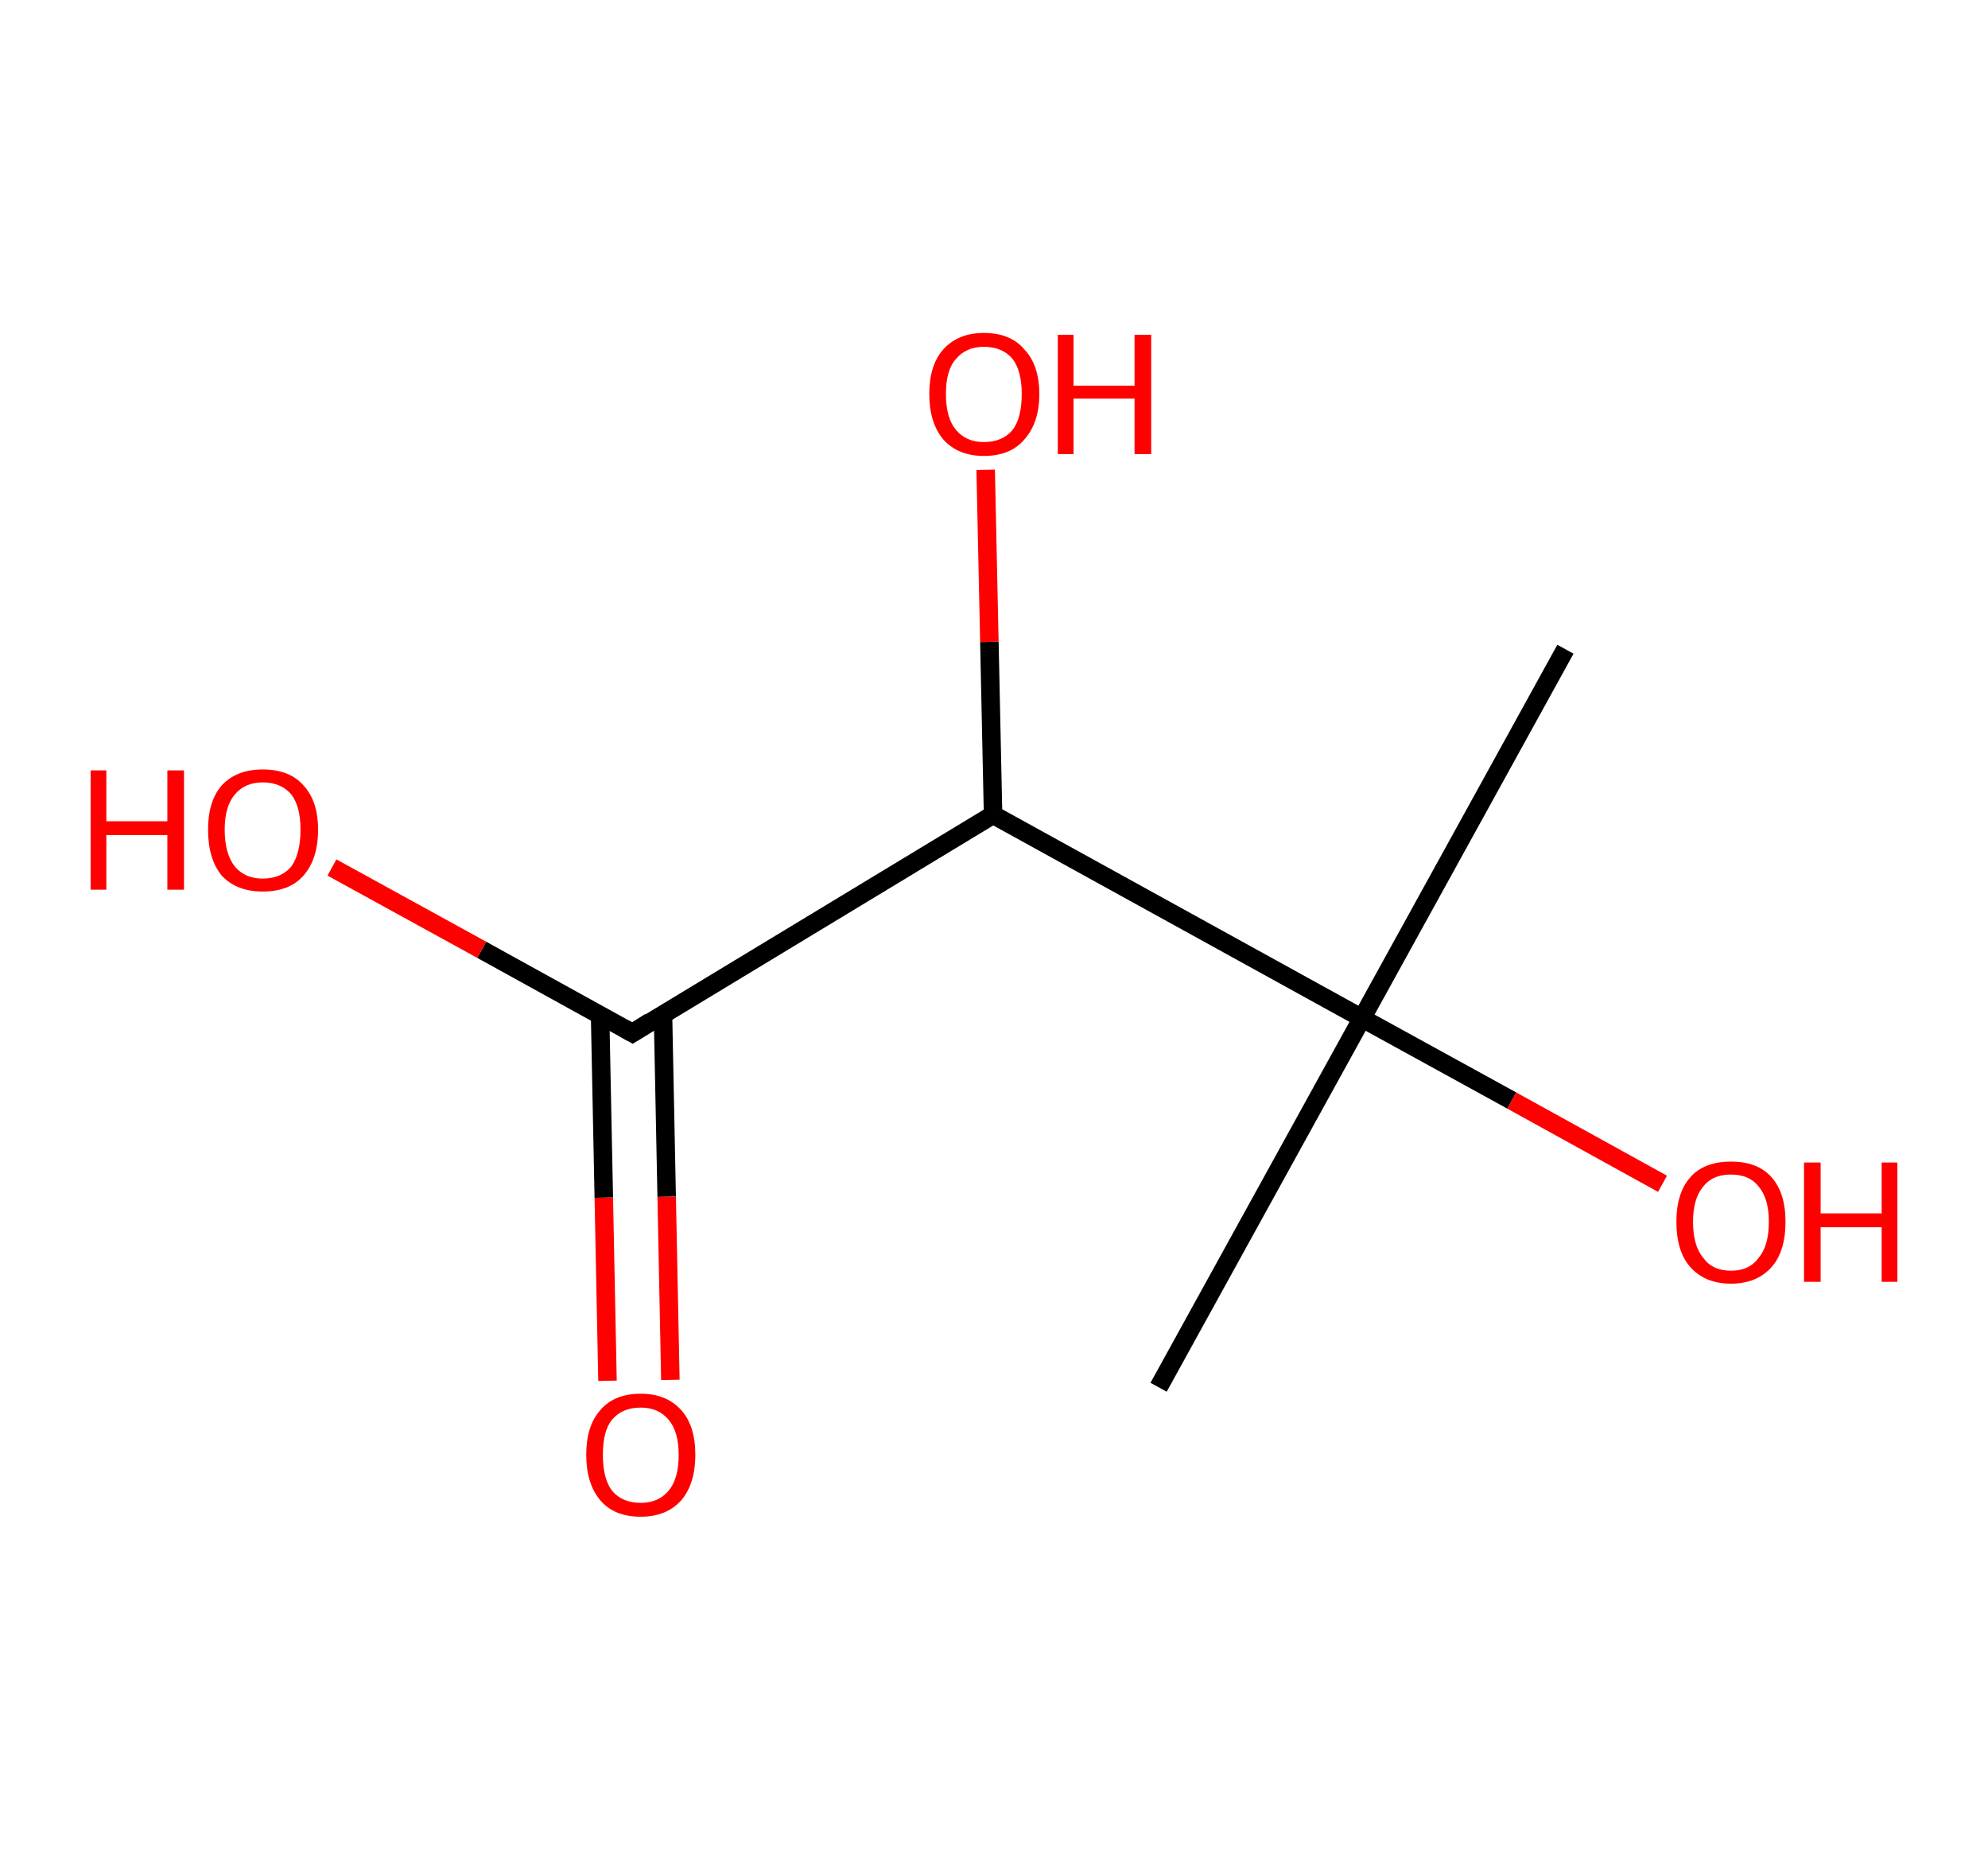 <?xml version='1.0' encoding='ASCII' standalone='yes'?>
<svg xmlns="http://www.w3.org/2000/svg" xmlns:rdkit="http://www.rdkit.org/xml" xmlns:xlink="http://www.w3.org/1999/xlink" version="1.1" baseProfile="full" xml:space="preserve" width="215px" height="200px" viewBox="0 0 215 200">
<!-- END OF HEADER -->
<rect style="opacity:1.0;fill:#FFFFFF;stroke:none" width="215.0" height="200.0" x="0.0" y="0.0"> </rect>
<path class="bond-0 atom-0 atom-1" d="M 169.3,70.2 L 147.3,110.1" style="fill:none;fill-rule:evenodd;stroke:#000000;stroke-width:2.0px;stroke-linecap:butt;stroke-linejoin:miter;stroke-opacity:1"/>
<path class="bond-1 atom-1 atom-2" d="M 147.3,110.1 L 125.3,150.0" style="fill:none;fill-rule:evenodd;stroke:#000000;stroke-width:2.0px;stroke-linecap:butt;stroke-linejoin:miter;stroke-opacity:1"/>
<path class="bond-2 atom-1 atom-3" d="M 147.3,110.1 L 163.5,119.0" style="fill:none;fill-rule:evenodd;stroke:#000000;stroke-width:2.0px;stroke-linecap:butt;stroke-linejoin:miter;stroke-opacity:1"/>
<path class="bond-2 atom-1 atom-3" d="M 163.5,119.0 L 179.8,128.0" style="fill:none;fill-rule:evenodd;stroke:#FF0000;stroke-width:2.0px;stroke-linecap:butt;stroke-linejoin:miter;stroke-opacity:1"/>
<path class="bond-3 atom-1 atom-4" d="M 147.3,110.1 L 107.4,88.1" style="fill:none;fill-rule:evenodd;stroke:#000000;stroke-width:2.0px;stroke-linecap:butt;stroke-linejoin:miter;stroke-opacity:1"/>
<path class="bond-4 atom-4 atom-5" d="M 107.4,88.1 L 107.0,69.4" style="fill:none;fill-rule:evenodd;stroke:#000000;stroke-width:2.0px;stroke-linecap:butt;stroke-linejoin:miter;stroke-opacity:1"/>
<path class="bond-4 atom-4 atom-5" d="M 107.0,69.4 L 106.6,50.8" style="fill:none;fill-rule:evenodd;stroke:#FF0000;stroke-width:2.0px;stroke-linecap:butt;stroke-linejoin:miter;stroke-opacity:1"/>
<path class="bond-5 atom-4 atom-6" d="M 107.4,88.1 L 68.4,111.7" style="fill:none;fill-rule:evenodd;stroke:#000000;stroke-width:2.0px;stroke-linecap:butt;stroke-linejoin:miter;stroke-opacity:1"/>
<path class="bond-6 atom-6 atom-7" d="M 64.9,109.8 L 65.3,129.5" style="fill:none;fill-rule:evenodd;stroke:#000000;stroke-width:2.0px;stroke-linecap:butt;stroke-linejoin:miter;stroke-opacity:1"/>
<path class="bond-6 atom-6 atom-7" d="M 65.3,129.5 L 65.7,149.3" style="fill:none;fill-rule:evenodd;stroke:#FF0000;stroke-width:2.0px;stroke-linecap:butt;stroke-linejoin:miter;stroke-opacity:1"/>
<path class="bond-6 atom-6 atom-7" d="M 71.7,109.6 L 72.1,129.4" style="fill:none;fill-rule:evenodd;stroke:#000000;stroke-width:2.0px;stroke-linecap:butt;stroke-linejoin:miter;stroke-opacity:1"/>
<path class="bond-6 atom-6 atom-7" d="M 72.1,129.4 L 72.5,149.2" style="fill:none;fill-rule:evenodd;stroke:#FF0000;stroke-width:2.0px;stroke-linecap:butt;stroke-linejoin:miter;stroke-opacity:1"/>
<path class="bond-7 atom-6 atom-8" d="M 68.4,111.7 L 52.1,102.7" style="fill:none;fill-rule:evenodd;stroke:#000000;stroke-width:2.0px;stroke-linecap:butt;stroke-linejoin:miter;stroke-opacity:1"/>
<path class="bond-7 atom-6 atom-8" d="M 52.1,102.7 L 35.9,93.8" style="fill:none;fill-rule:evenodd;stroke:#FF0000;stroke-width:2.0px;stroke-linecap:butt;stroke-linejoin:miter;stroke-opacity:1"/>
<path d="M 70.3,110.5 L 68.4,111.7 L 67.5,111.2" style="fill:none;stroke:#000000;stroke-width:2.0px;stroke-linecap:butt;stroke-linejoin:miter;stroke-opacity:1;"/>
<path class="atom-3" d="M 181.3 132.1 Q 181.3 129.0, 182.8 127.3 Q 184.3 125.6, 187.2 125.6 Q 190.1 125.6, 191.6 127.3 Q 193.1 129.0, 193.1 132.1 Q 193.1 135.3, 191.6 137.0 Q 190.0 138.8, 187.2 138.8 Q 184.4 138.8, 182.8 137.0 Q 181.3 135.3, 181.3 132.1 M 187.2 137.4 Q 189.2 137.4, 190.2 136.0 Q 191.3 134.7, 191.3 132.1 Q 191.3 129.6, 190.2 128.3 Q 189.2 127.0, 187.2 127.0 Q 185.2 127.0, 184.2 128.3 Q 183.1 129.6, 183.1 132.1 Q 183.1 134.7, 184.2 136.0 Q 185.2 137.4, 187.2 137.4 " fill="#FF0000"/>
<path class="atom-3" d="M 195.1 125.7 L 196.9 125.7 L 196.9 131.2 L 203.5 131.2 L 203.5 125.7 L 205.2 125.7 L 205.2 138.6 L 203.5 138.6 L 203.5 132.7 L 196.9 132.7 L 196.9 138.6 L 195.1 138.6 L 195.1 125.7 " fill="#FF0000"/>
<path class="atom-5" d="M 100.5 42.6 Q 100.5 39.5, 102.0 37.8 Q 103.6 36.0, 106.4 36.0 Q 109.3 36.0, 110.8 37.8 Q 112.4 39.5, 112.4 42.6 Q 112.4 45.7, 110.8 47.5 Q 109.3 49.3, 106.4 49.3 Q 103.6 49.3, 102.0 47.5 Q 100.5 45.7, 100.5 42.6 M 106.4 47.8 Q 108.4 47.8, 109.5 46.5 Q 110.5 45.2, 110.5 42.6 Q 110.5 40.1, 109.5 38.8 Q 108.4 37.5, 106.4 37.5 Q 104.5 37.5, 103.4 38.8 Q 102.3 40.0, 102.3 42.6 Q 102.3 45.2, 103.4 46.5 Q 104.5 47.8, 106.4 47.8 " fill="#FF0000"/>
<path class="atom-5" d="M 114.4 36.2 L 116.1 36.2 L 116.1 41.7 L 122.7 41.7 L 122.7 36.2 L 124.5 36.2 L 124.5 49.1 L 122.7 49.1 L 122.7 43.1 L 116.1 43.1 L 116.1 49.1 L 114.4 49.1 L 114.4 36.2 " fill="#FF0000"/>
<path class="atom-7" d="M 63.4 157.3 Q 63.4 154.2, 64.9 152.5 Q 66.4 150.7, 69.3 150.7 Q 72.1 150.7, 73.7 152.5 Q 75.2 154.2, 75.2 157.3 Q 75.2 160.4, 73.7 162.2 Q 72.1 164.0, 69.3 164.0 Q 66.4 164.0, 64.9 162.2 Q 63.4 160.4, 63.4 157.3 M 69.3 162.5 Q 71.2 162.5, 72.3 161.2 Q 73.4 159.9, 73.4 157.3 Q 73.4 154.8, 72.3 153.5 Q 71.2 152.2, 69.3 152.2 Q 67.3 152.2, 66.2 153.5 Q 65.2 154.7, 65.2 157.3 Q 65.2 159.9, 66.2 161.2 Q 67.3 162.5, 69.3 162.5 " fill="#FF0000"/>
<path class="atom-8" d="M 9.8 83.3 L 11.5 83.3 L 11.5 88.8 L 18.1 88.8 L 18.1 83.3 L 19.9 83.3 L 19.9 96.2 L 18.1 96.2 L 18.1 90.3 L 11.5 90.3 L 11.5 96.2 L 9.8 96.2 L 9.8 83.3 " fill="#FF0000"/>
<path class="atom-8" d="M 22.5 89.7 Q 22.5 86.6, 24.0 84.9 Q 25.6 83.2, 28.4 83.2 Q 31.3 83.2, 32.8 84.9 Q 34.4 86.6, 34.4 89.7 Q 34.4 92.9, 32.8 94.7 Q 31.3 96.4, 28.4 96.4 Q 25.6 96.4, 24.0 94.7 Q 22.5 92.9, 22.5 89.7 M 28.4 95.0 Q 30.4 95.0, 31.5 93.7 Q 32.5 92.3, 32.5 89.7 Q 32.5 87.2, 31.5 85.9 Q 30.4 84.6, 28.4 84.6 Q 26.5 84.6, 25.4 85.9 Q 24.3 87.2, 24.3 89.7 Q 24.3 92.3, 25.4 93.7 Q 26.5 95.0, 28.4 95.0 " fill="#FF0000"/>
</svg>

